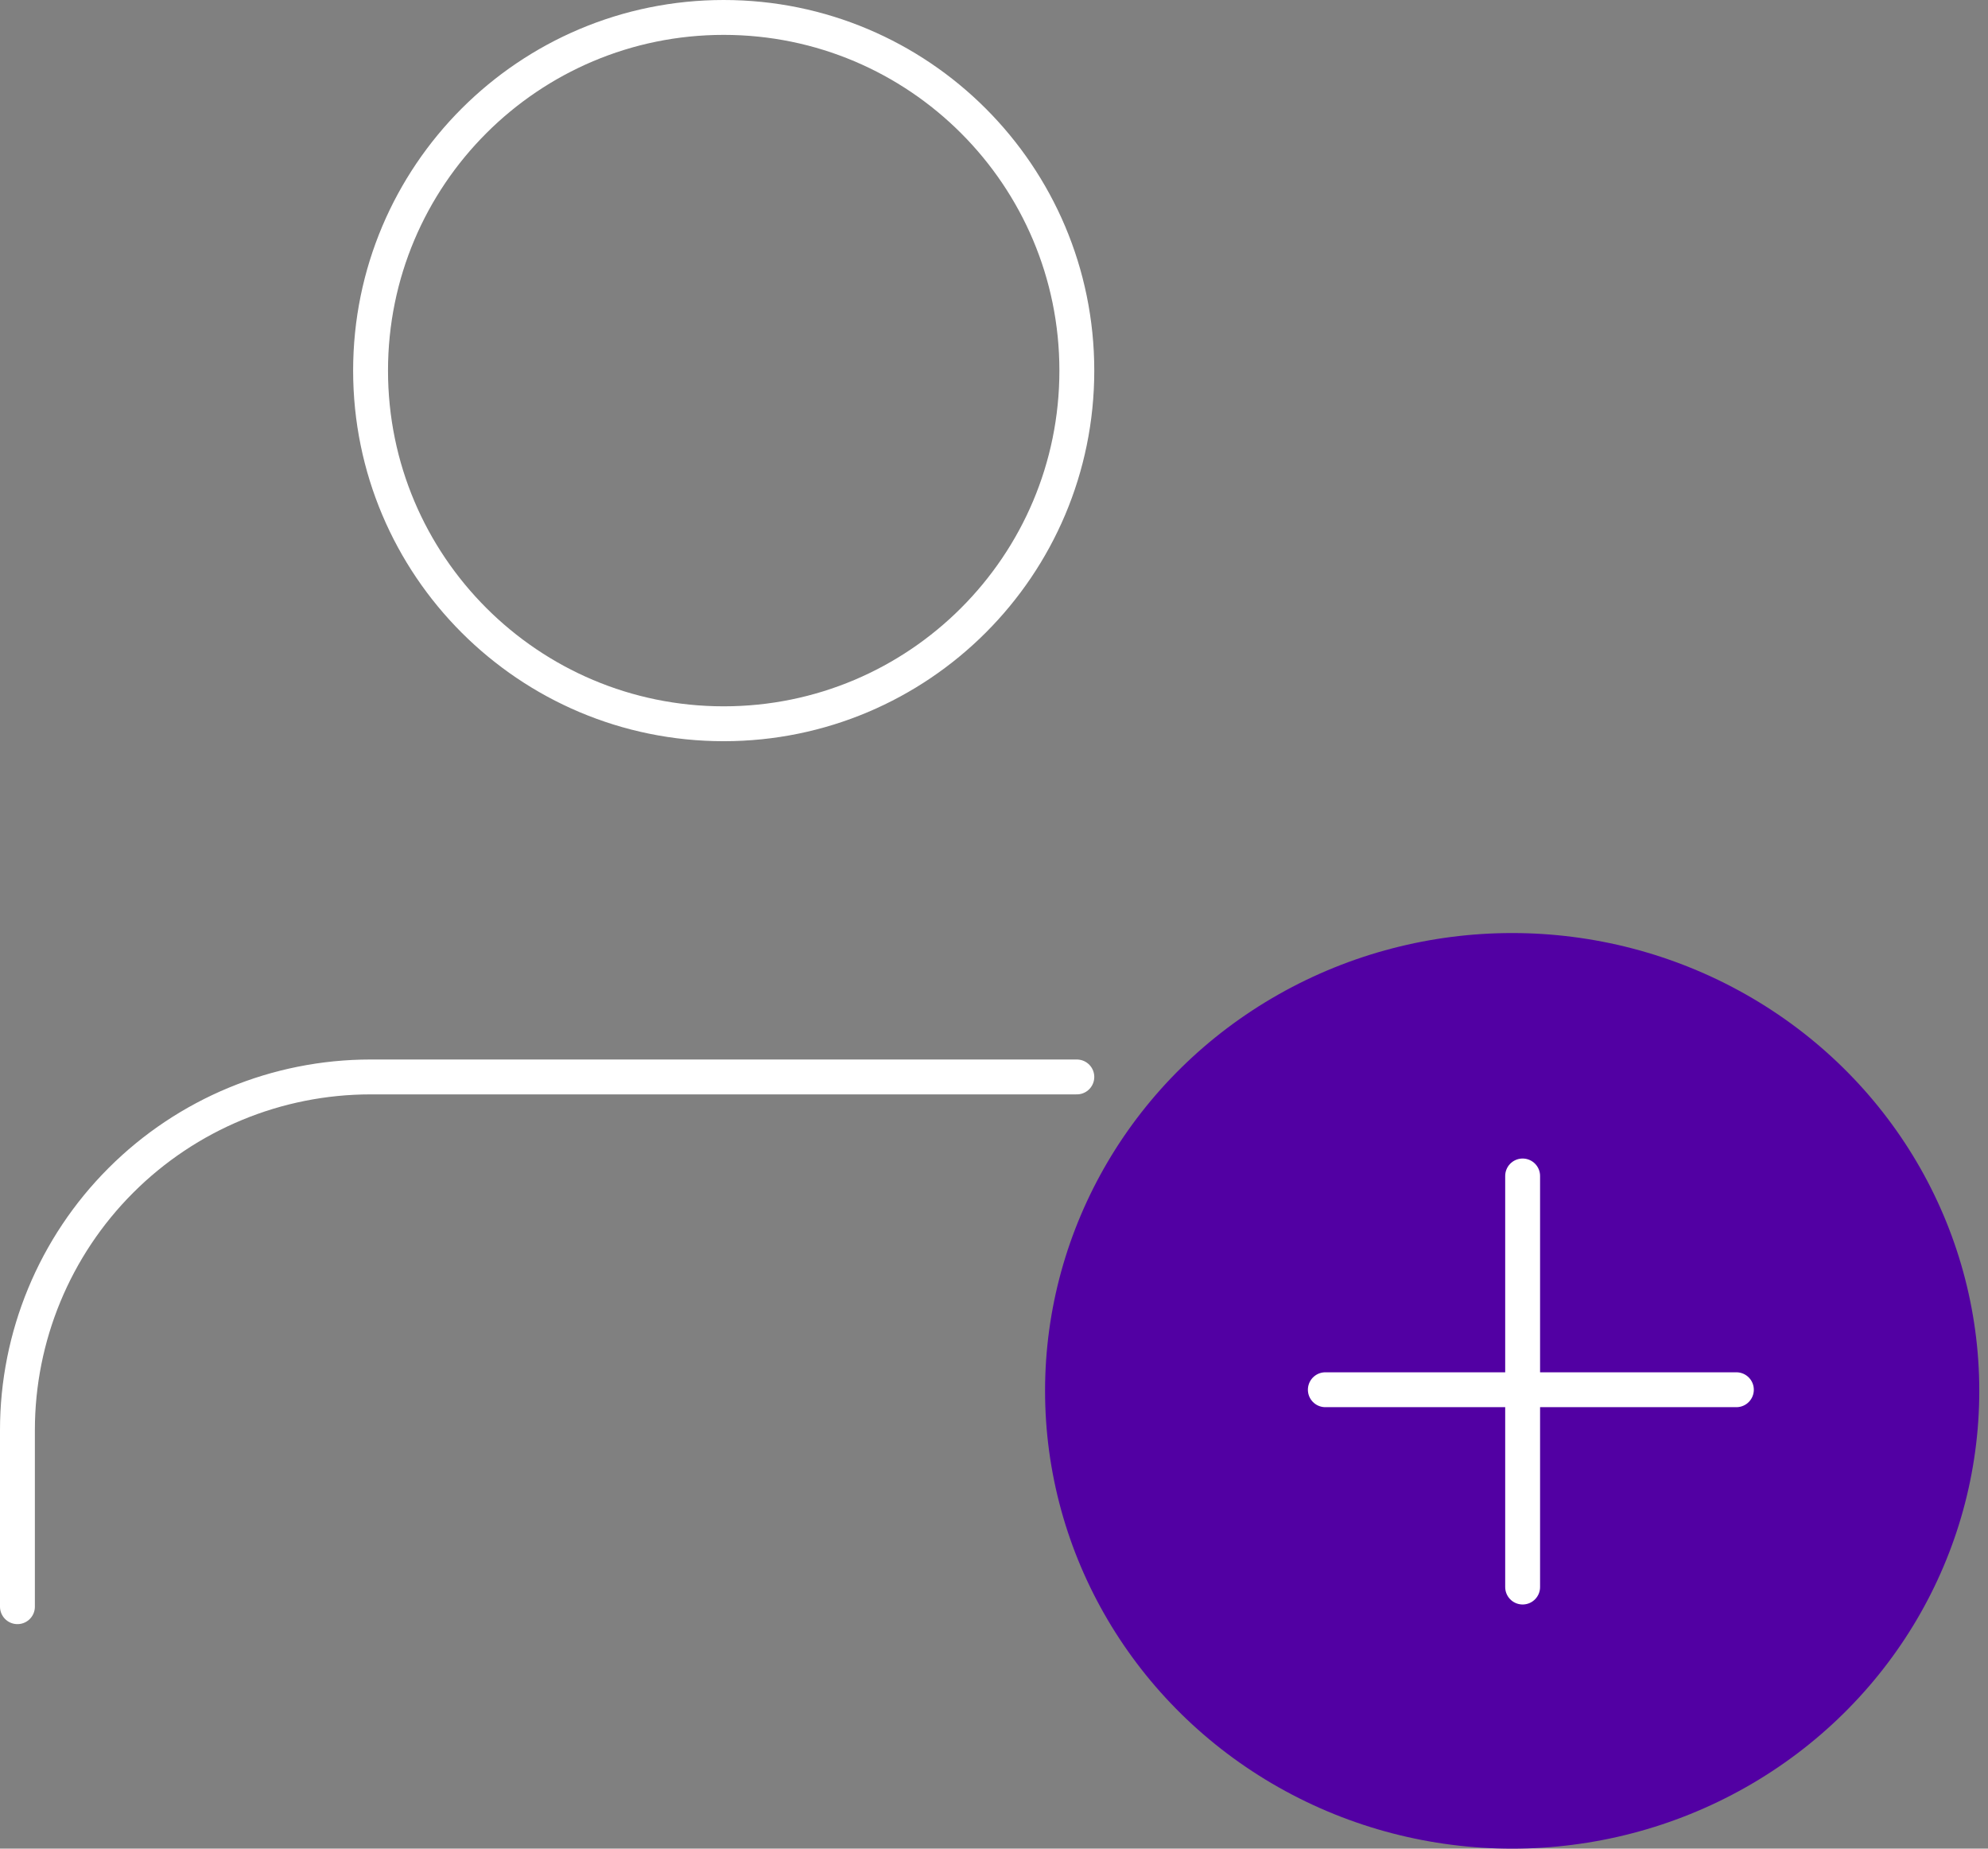 <svg width="114" height="106" viewBox="0 0 114 106" fill="none" xmlns="http://www.w3.org/2000/svg">
<rect x="0" y="0" width="114" height="106" fill="#808080" stroke="none"/>
<path d="M61.75 61.751H21.25C15.879 61.751 10.729 63.884 6.931 67.682C3.133 71.479 1 76.63 1 82.001V92.126" stroke="white" stroke-width="2" stroke-linecap="round" stroke-linejoin="round"/>
<path d="M41.5 41.5C52.684 41.5 61.75 32.434 61.75 21.25C61.75 10.066 52.684 1 41.5 1C30.316 1 21.25 10.066 21.25 21.25C21.25 32.434 30.316 41.5 41.5 41.5Z" stroke="white" stroke-width="2" stroke-linecap="round" stroke-linejoin="round"/>
<ellipse cx="86.714" cy="79.75" rx="26.786" ry="26.25" fill="#5200a3"/>
<path d="M87.314 67.429V91" stroke="white" stroke-width="2" stroke-linecap="round"/>
<path d="M76 79.686L99.571 79.686" stroke="white" stroke-width="2" stroke-linecap="round"/>
</svg>
